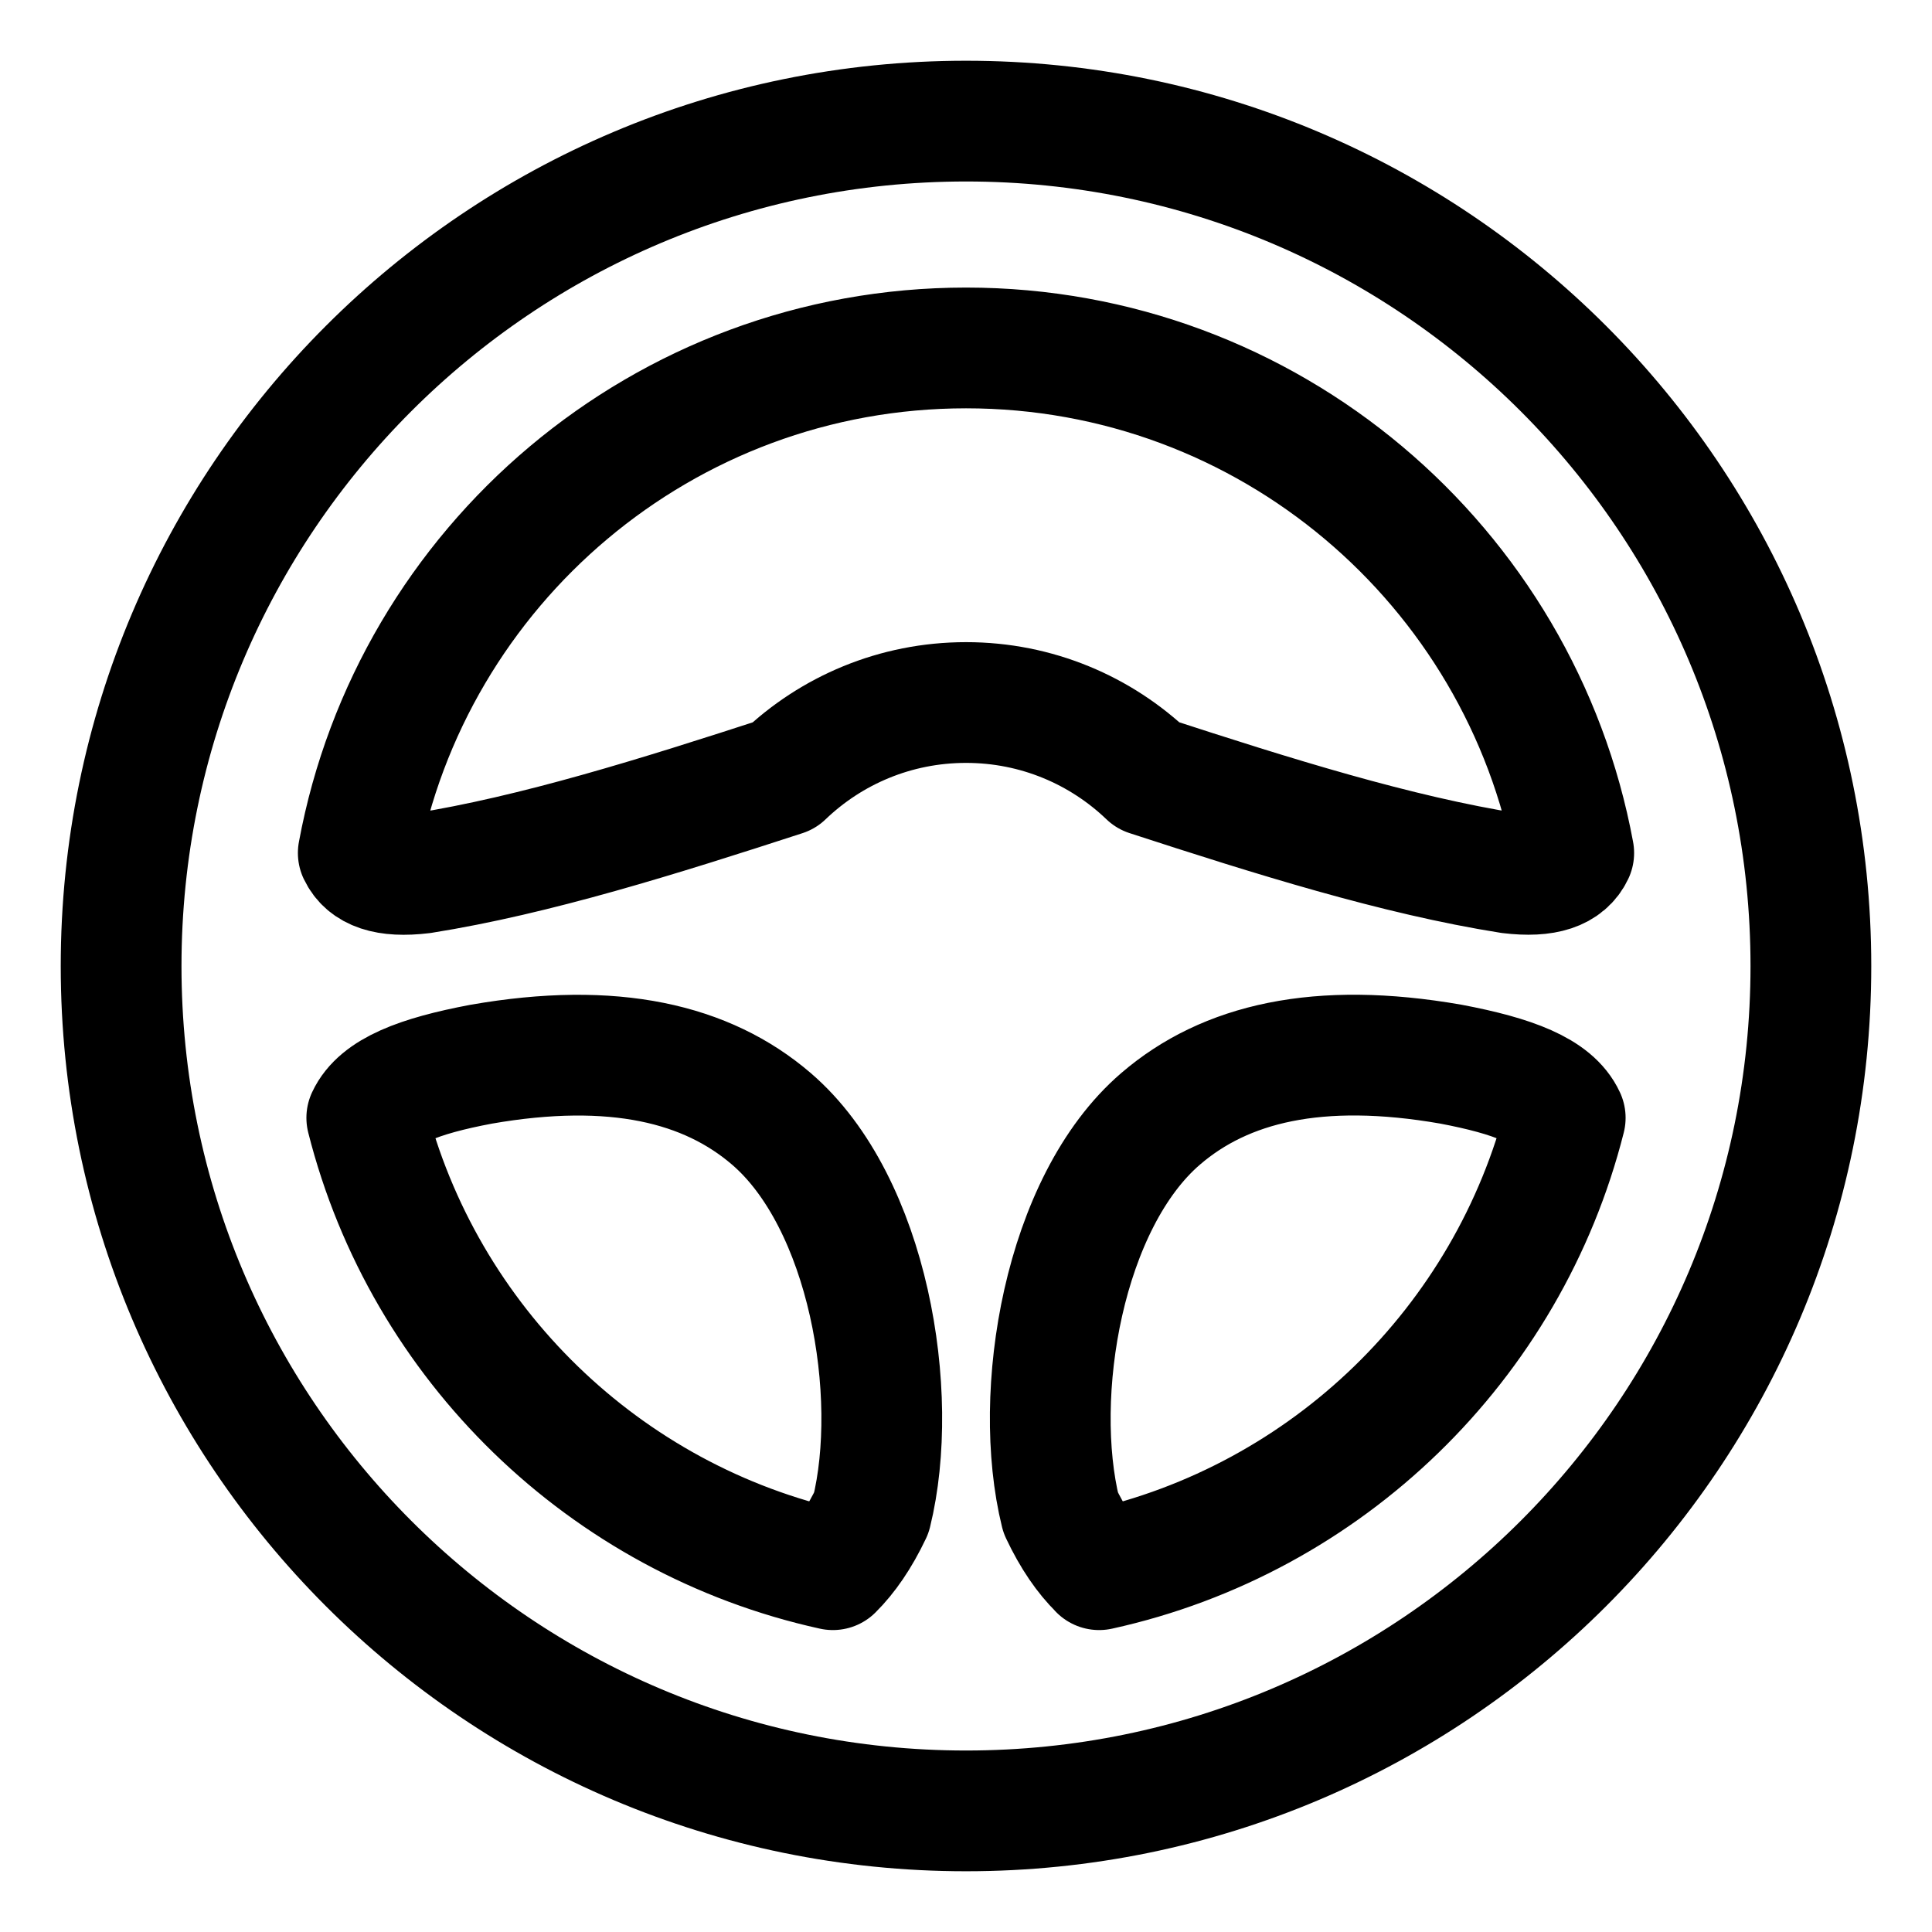 <svg width="32" height="32" viewBox="0 0 32 32" fill="none" xmlns="http://www.w3.org/2000/svg">
<path d="M16.001 2.006C8.271 2.006 2.006 8.271 2.006 16.001C2.006 23.73 8.271 29.994 16.001 29.994C23.731 29.994 29.994 23.729 29.994 16.001C29.994 8.272 23.729 2.006 16.001 2.006ZM16.001 11.636C17.171 11.636 18.234 12.097 19.018 12.848C21.082 13.52 23.133 14.165 25.008 14.462C25.605 14.534 25.933 14.409 26.066 14.128C25.186 9.369 21.014 5.763 16.001 5.763C10.988 5.763 6.814 9.369 5.934 14.128C6.068 14.41 6.395 14.535 6.992 14.463C8.867 14.165 10.918 13.52 12.982 12.849C13.766 12.097 14.829 11.636 16.001 11.636V11.636ZM6.075 18.515C7.019 22.25 10.016 25.168 13.795 25.999C14.026 25.77 14.24 25.461 14.433 25.055C14.916 23.094 14.387 19.913 12.776 18.531C11.708 17.614 10.167 17.243 7.968 17.627C6.94 17.821 6.281 18.071 6.075 18.515L6.075 18.515ZM18.205 25.999C21.984 25.168 24.981 22.25 25.925 18.515C25.72 18.07 25.06 17.821 24.032 17.626C21.833 17.242 20.292 17.613 19.225 18.53C17.613 19.913 17.084 23.094 17.568 25.054C17.76 25.461 17.974 25.77 18.206 25.998L18.205 25.999Z" stroke="black" stroke-width="2" stroke-miterlimit="10" stroke-linejoin="round"/>
</svg>
